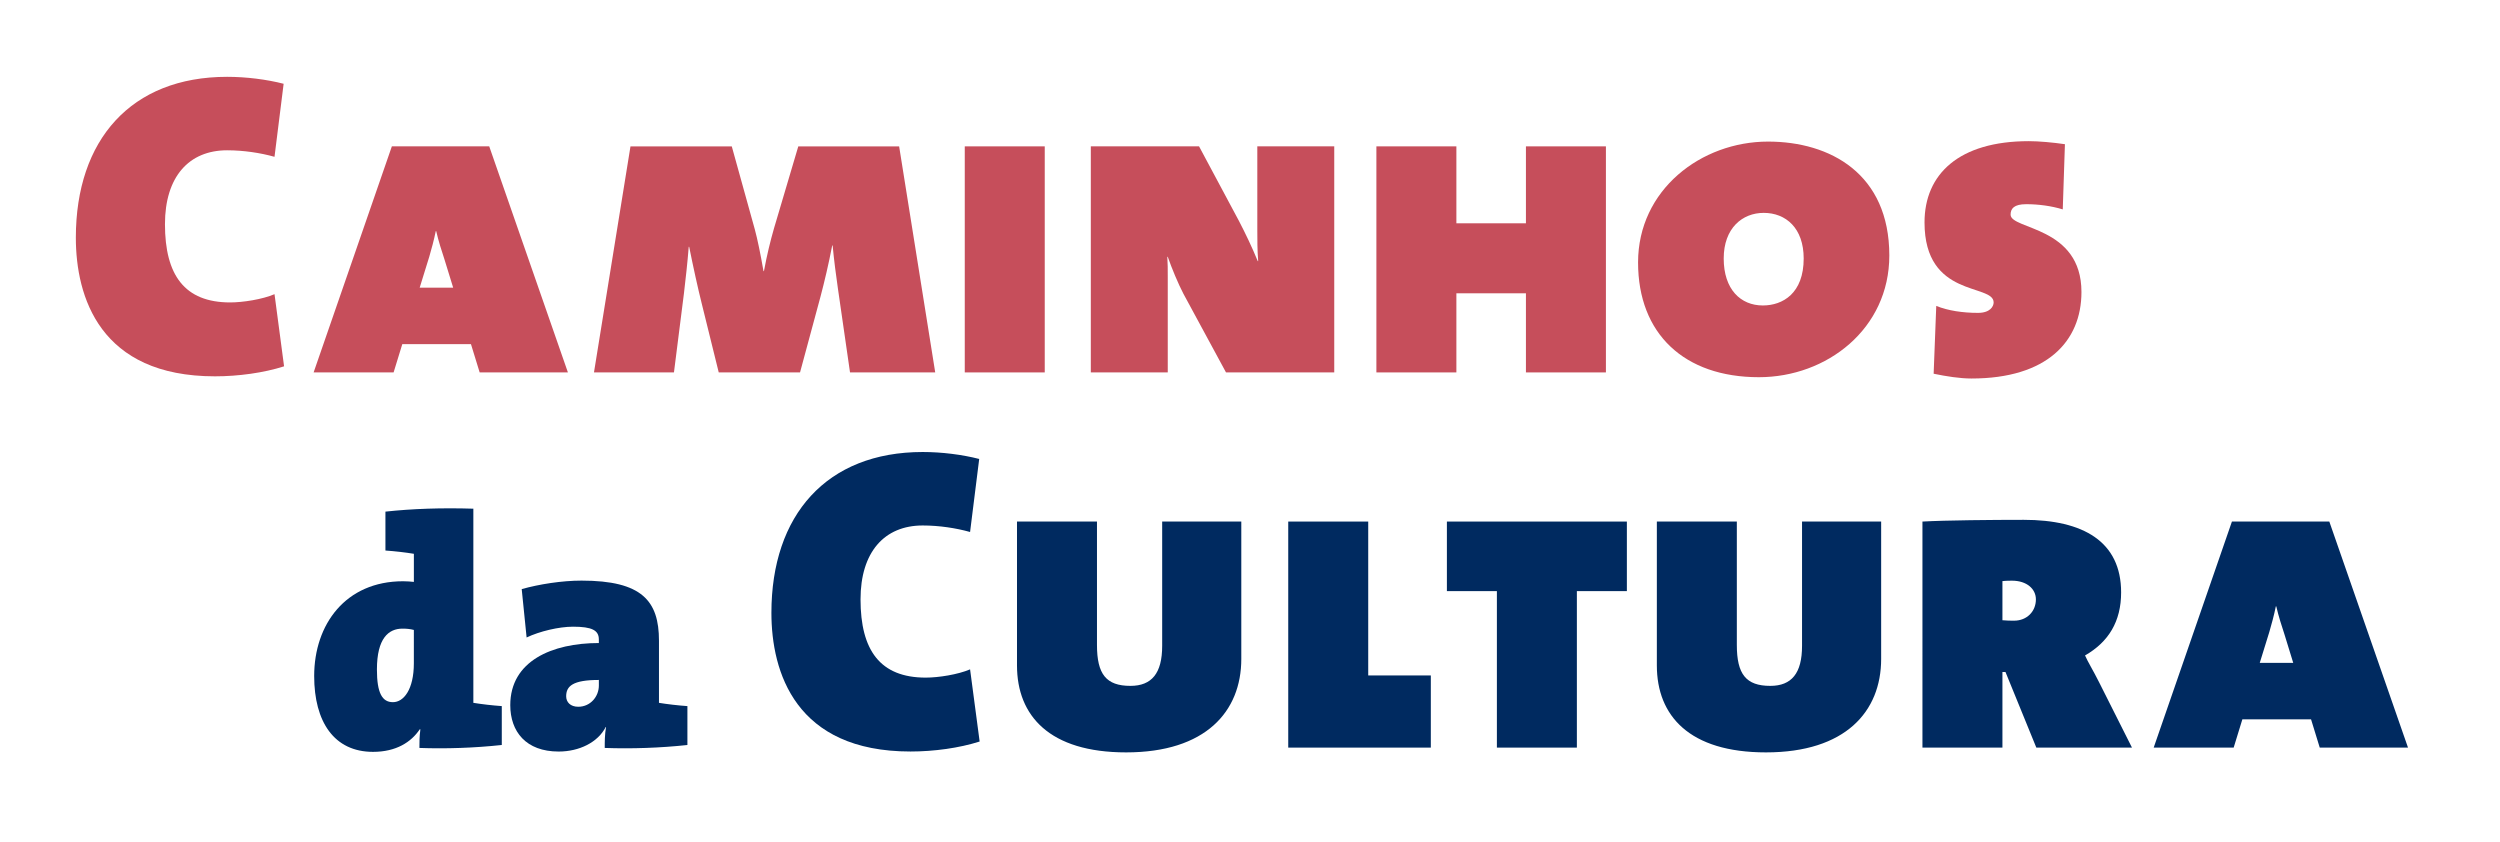 <?xml version="1.0" encoding="utf-8"?>
<!-- Generator: Adobe Illustrator 14.0.0, SVG Export Plug-In . SVG Version: 6.00 Build 43363)  -->
<!DOCTYPE svg PUBLIC "-//W3C//DTD SVG 1.1//EN" "http://www.w3.org/Graphics/SVG/1.1/DTD/svg11.dtd">
<svg version="1.1" id="Camada_1" xmlns="http://www.w3.org/2000/svg" xmlns:xlink="http://www.w3.org/1999/xlink" x="0px" y="0px"
	 width="273px" height="92px" viewBox="0 0 273 92" enable-background="new 0 0 273 92" xml:space="preserve">
<g>
	<path fill="#C64E5B" d="M23.472,41.095c-12.58,0-15.19-8.687-15.19-15.143c0-10.681,6.029-17.563,16.52-17.563
		c2.089,0,4.32,0.284,6.171,0.759l-0.997,7.976c-1.519-0.428-3.371-0.712-5.174-0.712c-4.177,0-6.788,2.896-6.788,8.069
		c0,5.554,2.136,8.545,7.121,8.545c1.376,0,3.513-0.332,4.842-0.902l1.044,7.88C28.789,40.716,26.036,41.095,23.472,41.095z"/>
	<path fill="#C64E5B" d="M52.379,40.668l-0.949-3.086h-7.5l-0.949,3.086h-8.734l8.544-24.685h10.633l8.592,24.685H52.379z
		 M48.535,28.326c-0.285-0.854-0.665-2.042-0.902-3.086h-0.047c-0.19,0.949-0.475,1.994-0.712,2.801l-1.044,3.37h3.655
		L48.535,28.326z"/>
	<path fill="#C64E5B" d="M92.822,40.668l-1.329-9.209c-0.19-1.282-0.427-3.133-0.57-4.652h-0.047
		c-0.38,1.994-0.854,3.987-1.282,5.602l-2.231,8.26h-8.877l-1.852-7.5c-0.427-1.709-0.949-4.083-1.376-6.219H75.21
		c-0.143,1.804-0.333,3.465-0.522,5.079l-1.092,8.64h-8.734l3.987-24.685H79.91l2.516,9.067c0.285,1.044,0.617,2.658,0.949,4.557
		h0.048c0.332-1.804,0.712-3.323,1.092-4.652l2.658-8.972h11.013l3.94,24.685H92.822z"/>
	<path fill="#C64E5B" d="M105.352,40.668V15.983h8.734v24.685H105.352z"/>
	<path fill="#C64E5B" d="M133.88,40.668l-4.652-8.592c-0.569-1.092-1.282-2.801-1.709-4.035h-0.047
		c0.047,0.76,0.047,1.329,0.047,2.231v10.396h-8.402V15.983h11.82l4.367,8.165c0.712,1.377,1.377,2.753,2.042,4.367h0.047
		c-0.095-1.187-0.095-2.373-0.095-3.418v-9.114h8.402v24.685H133.88z"/>
	<path fill="#C64E5B" d="M166.632,40.668v-8.64h-7.595v8.64h-8.735V15.983h8.735v8.402h7.595v-8.402h8.734v24.685H166.632z"/>
	<path fill="#C64E5B" d="M192.074,41.19c-8.165,0-13.197-4.747-13.197-12.532c0-7.928,6.883-13.197,14.193-13.197
		c6.789,0,13.244,3.514,13.244,12.438C206.314,35.921,199.479,41.19,192.074,41.19z M192.596,23.246
		c-2.326,0-4.367,1.662-4.367,4.984c0,3.371,1.852,5.127,4.272,5.127c2.184,0,4.462-1.329,4.462-5.127
		C196.963,24.908,195.018,23.246,192.596,23.246z"/>
	<path fill="#C64E5B" d="M215.285,41.333c-1.281,0-2.754-0.238-4.131-0.522l0.285-7.405c1.282,0.521,2.896,0.76,4.558,0.76
		c1.329,0,1.709-0.713,1.709-1.14c0-2.089-7.548-0.428-7.548-8.734c0-5.27,3.75-8.877,11.393-8.877c1.092,0,2.658,0.143,3.939,0.332
		l-0.236,7.12c-1.234-0.379-2.658-0.569-3.988-0.569c-1.328,0-1.709,0.475-1.709,1.14c0,1.661,7.738,1.234,7.738,8.449
		C227.295,37.298,223.497,41.333,215.285,41.333z"/>
</g>
<g>
	<path fill="#002A60" d="M45.8,81.675c0-0.643,0-1.25,0.107-2.035h-0.071c-0.928,1.393-2.57,2.463-5.104,2.463
		c-4.247,0-6.424-3.283-6.424-8.28c0-5.639,3.426-10.35,9.708-10.35c0.428,0,0.856,0.035,1.178,0.071v-3.069
		c-0.856-0.143-2.07-0.286-3.105-0.357V55.87c2.962-0.321,6.139-0.428,9.601-0.321v21.2c0.856,0.143,2.07,0.285,3.105,0.357v4.247
		C51.831,81.675,48.655,81.781,45.8,81.675z M45.193,68.79c-0.393-0.107-0.785-0.143-1.249-0.143c-1.499,0-2.784,1.035-2.784,4.461
		c0,2.57,0.571,3.569,1.749,3.569s2.284-1.392,2.284-4.247V68.79z"/>
	<path fill="#002A60" d="M66.037,81.675c0-0.679,0-1.464,0.143-2.284h-0.036c-0.857,1.677-2.891,2.677-5.14,2.677
		c-3.569,0-5.282-2.178-5.282-5.068c0-4.818,4.568-6.781,9.672-6.781v-0.393c0-0.999-0.75-1.392-2.82-1.392
		c-1.535,0-3.64,0.499-5.068,1.178l-0.535-5.282c1.892-0.535,4.39-0.928,6.531-0.928c6.603,0,8.458,2.212,8.458,6.566v6.781
		c0.856,0.143,2.07,0.285,3.105,0.357v4.247C72.104,81.675,68.928,81.781,66.037,81.675z M65.395,74.251
		c-2.855,0-3.569,0.678-3.569,1.784c0,0.643,0.464,1.143,1.321,1.143c1.32,0,2.249-1.106,2.249-2.32V74.251z"/>
</g>
<g>
	<path fill="#002A60" d="M99.428,82.065c-12.58,0-15.19-8.687-15.19-15.143c0-10.681,6.029-17.563,16.52-17.563
		c2.089,0,4.32,0.284,6.171,0.759l-0.997,7.976c-1.519-0.428-3.371-0.712-5.174-0.712c-4.177,0-6.788,2.896-6.788,8.069
		c0,5.554,2.136,8.545,7.121,8.545c1.376,0,3.513-0.332,4.842-0.902l1.044,7.88C104.744,81.687,101.991,82.065,99.428,82.065z"/>
	<path fill="#002A60" d="M122.971,82.161c-8.354,0-11.915-3.987-11.915-9.494V56.954h8.734v13.481c0,3.181,0.997,4.462,3.655,4.462
		c2.326,0,3.465-1.376,3.465-4.367V56.954h8.64v15.001C135.55,77.698,131.658,82.161,122.971,82.161z"/>
	<path fill="#002A60" d="M140.676,81.639V56.954h8.734v16.805h6.836v7.88H140.676z"/>
	<path fill="#002A60" d="M172.194,64.55v17.089h-8.734V64.55h-5.459v-7.596h19.653v7.596H172.194z"/>
	<path fill="#002A60" d="M192.843,82.161c-8.354,0-11.915-3.987-11.915-9.494V56.954h8.734v13.481c0,3.181,0.997,4.462,3.655,4.462
		c2.326,0,3.466-1.376,3.466-4.367V56.954h8.639v15.001C205.422,77.698,201.529,82.161,192.843,82.161z"/>
	<path fill="#002A60" d="M222.367,81.639l-3.37-8.26h-0.332v8.26h-8.734V56.954c2.516-0.143,7.69-0.189,11.061-0.189
		c6.503,0,10.634,2.373,10.634,7.927c0,3.181-1.377,5.412-3.941,6.884c0.285,0.664,0.902,1.661,1.52,2.896l3.607,7.168H222.367z
		 M219.709,63.41c-0.143,0-0.664,0-1.044,0.048v4.271c0.427,0.048,0.901,0.048,1.282,0.048c1.376,0,2.373-0.997,2.373-2.326
		C222.32,64.313,221.323,63.41,219.709,63.41z"/>
	<path fill="#002A60" d="M253.316,81.639l-0.949-3.086h-7.501l-0.949,3.086h-8.734l8.544-24.685h10.634l8.593,24.685H253.316z
		 M249.471,69.297c-0.285-0.854-0.664-2.042-0.902-3.086h-0.047c-0.189,0.949-0.475,1.994-0.712,2.801l-1.044,3.37h3.654
		L249.471,69.297z"/>
</g>
</svg>
